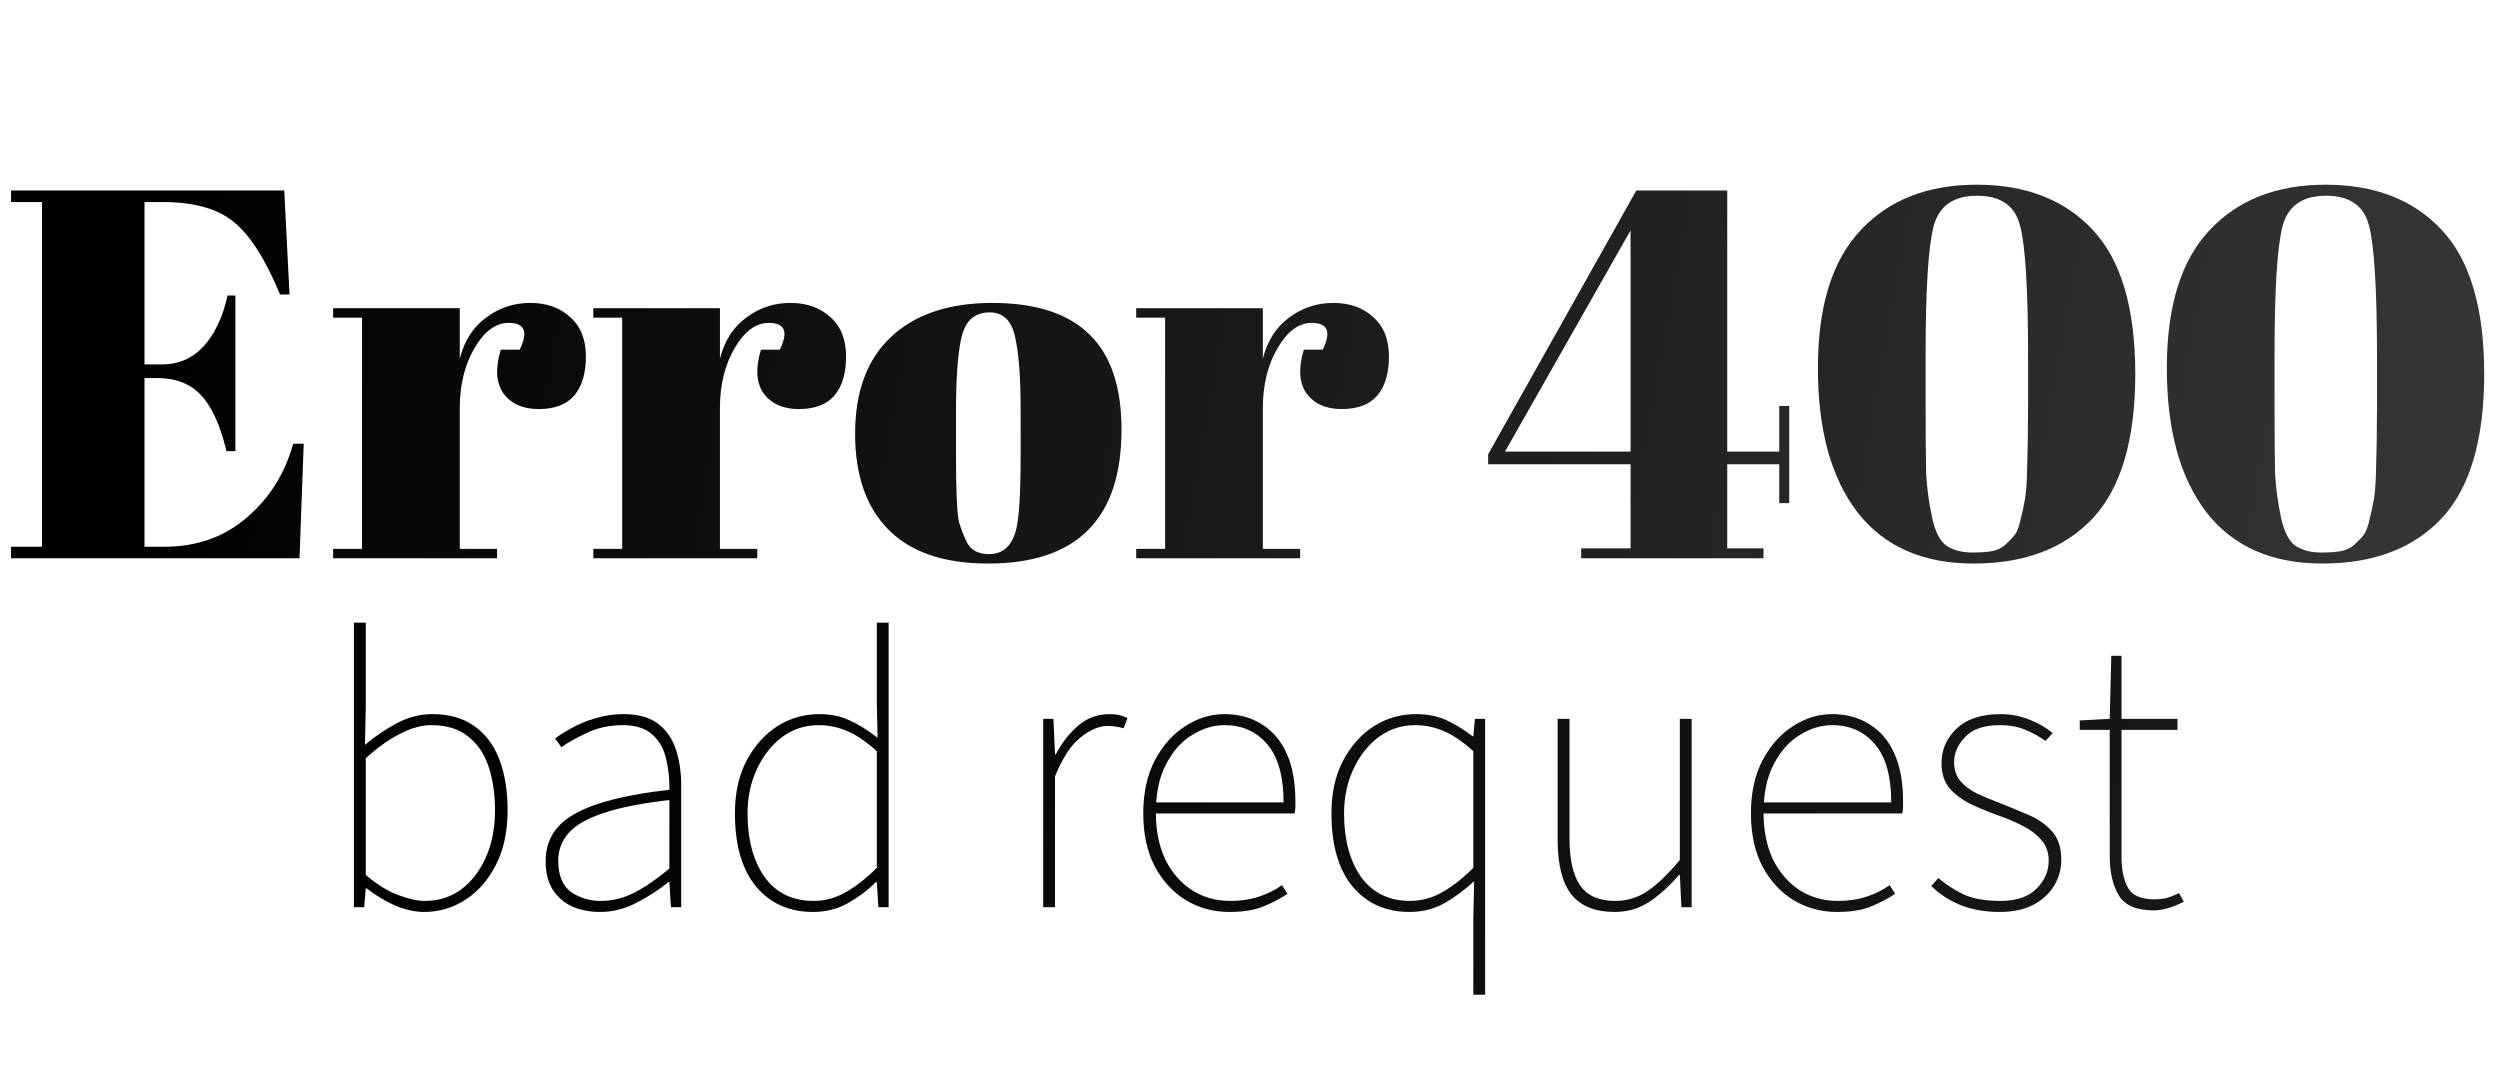 <svg width="609" height="260" viewBox="0 0 609 260" fill="none" xmlns="http://www.w3.org/2000/svg">
<path d="M2.688 46.4H69.248L70.528 71.744H68.224C64.64 63.125 60.885 57.237 56.96 54.08C53.035 50.837 47.275 49.216 39.68 49.216H35.2V88.768H39.552C43.563 88.768 46.933 87.275 49.664 84.288C52.395 81.216 54.315 77.12 55.424 72H57.344V109.888H55.168C53.632 103.488 51.541 98.923 48.896 96.192C46.336 93.461 42.795 92.096 38.272 92.096H35.2V133.184H40.064C47.915 133.184 54.571 130.837 60.032 126.144C65.579 121.451 69.376 115.435 71.424 108.096H73.984L72.96 136H2.688V133.184H10.24V49.216H2.688V46.4ZM123.907 78.656C120.75 78.656 117.976 80.704 115.587 84.8C113.198 88.896 112.003 93.76 112.003 99.392V133.696H121.091V136H81.155V133.696H88.195V77.376H81.155V75.072H112.003V87.36C113.112 83.008 115.246 79.68 118.403 77.376C121.56 74.987 125.144 73.792 129.155 73.792C133.166 73.792 136.408 74.944 138.883 77.248C141.443 79.467 142.723 82.667 142.723 86.848C142.723 90.944 141.784 94.101 139.907 96.32C138.03 98.539 135.128 99.648 131.203 99.648C127.363 99.648 124.504 98.368 122.627 95.808C120.835 93.248 120.622 89.707 121.987 85.184H126.595C128.728 80.832 127.832 78.656 123.907 78.656ZM187.282 78.656C184.125 78.656 181.351 80.704 178.962 84.8C176.573 88.896 175.378 93.76 175.378 99.392V133.696H184.466V136H144.53V133.696H151.57V77.376H144.53V75.072H175.378V87.36C176.487 83.008 178.621 79.68 181.778 77.376C184.935 74.987 188.519 73.792 192.53 73.792C196.541 73.792 199.783 74.944 202.258 77.248C204.818 79.467 206.098 82.667 206.098 86.848C206.098 90.944 205.159 94.101 203.282 96.32C201.405 98.539 198.503 99.648 194.578 99.648C190.738 99.648 187.879 98.368 186.002 95.808C184.21 93.248 183.997 89.707 185.362 85.184H189.97C192.103 80.832 191.207 78.656 187.282 78.656ZM248.624 110.784V99.904C248.624 91.627 248.155 85.611 247.216 81.856C246.363 78.016 244.315 76.096 241.072 76.096C239.195 76.096 237.659 76.651 236.464 77.76C235.355 78.784 234.544 80.533 234.032 83.008C233.264 86.848 232.88 92.693 232.88 100.544V110.528C232.88 119.829 233.136 125.419 233.648 127.296C234.245 129.173 234.843 130.709 235.44 131.904C236.379 133.952 238.213 134.976 240.944 134.976C244.272 134.976 246.448 133.056 247.472 129.216C248.24 126.485 248.624 120.341 248.624 110.784ZM240.688 137.28C230.021 137.28 221.957 134.549 216.496 129.088C211.035 123.627 208.304 115.819 208.304 105.664C208.304 95.424 211.205 87.573 217.008 82.112C222.896 76.565 231.131 73.792 241.712 73.792C252.293 73.792 260.187 76.352 265.392 81.472C270.597 86.507 273.2 94.229 273.2 104.64C273.2 126.4 262.363 137.28 240.688 137.28ZM319.532 78.656C316.375 78.656 313.601 80.704 311.212 84.8C308.823 88.896 307.628 93.76 307.628 99.392V133.696H316.716V136H276.78V133.696H283.82V77.376H276.78V75.072H307.628V87.36C308.737 83.008 310.871 79.68 314.028 77.376C317.185 74.987 320.769 73.792 324.78 73.792C328.791 73.792 332.033 74.944 334.508 77.248C337.068 79.467 338.348 82.667 338.348 86.848C338.348 90.944 337.409 94.101 335.532 96.32C333.655 98.539 330.753 99.648 326.828 99.648C322.988 99.648 320.129 98.368 318.252 95.808C316.46 93.248 316.247 89.707 317.612 85.184H322.22C324.353 80.832 323.457 78.656 319.532 78.656ZM385.171 136V133.568H397.203V113.088H362.515V110.656L398.611 46.4H420.755V110.016H433.427V98.88H435.859V122.56H433.427V113.088H420.755V133.568H429.587V136H385.171ZM366.611 110.016H397.203V56.128L366.611 110.016ZM480.728 137.28C468.355 137.28 458.925 133.099 452.44 124.736C446.04 116.373 442.84 104.683 442.84 89.664C442.84 74.645 446.296 63.467 453.208 56.128C460.12 48.704 469.549 44.992 481.496 44.992C493.528 44.992 502.957 48.661 509.784 56C516.696 63.339 520.152 75.029 520.152 91.072C520.152 107.115 516.696 118.848 509.784 126.272C502.872 133.611 493.187 137.28 480.728 137.28ZM469.08 86.336V97.728C469.08 106.005 469.123 111.851 469.208 115.264C469.379 118.677 469.848 122.219 470.616 125.888C471.384 129.557 472.621 131.947 474.328 133.056C476.035 134.08 478.04 134.592 480.344 134.592C482.648 134.592 484.355 134.464 485.464 134.208C486.659 133.952 487.683 133.44 488.536 132.672C489.475 131.819 490.243 131.008 490.84 130.24C491.437 129.387 491.907 128.107 492.248 126.4C492.675 124.693 493.016 123.115 493.272 121.664C493.528 120.213 493.699 118.08 493.784 115.264C493.955 109.803 494.04 104.299 494.04 98.752V87.488C494.04 70.763 493.4 59.968 492.12 55.104C490.925 50.155 487.427 47.68 481.624 47.68C475.821 47.68 472.28 50.197 471 55.232C469.72 60.267 469.08 70.635 469.08 86.336ZM565.728 137.28C553.355 137.28 543.925 133.099 537.44 124.736C531.04 116.373 527.84 104.683 527.84 89.664C527.84 74.645 531.296 63.467 538.208 56.128C545.12 48.704 554.549 44.992 566.496 44.992C578.528 44.992 587.957 48.661 594.784 56C601.696 63.339 605.152 75.029 605.152 91.072C605.152 107.115 601.696 118.848 594.784 126.272C587.872 133.611 578.187 137.28 565.728 137.28ZM554.08 86.336V97.728C554.08 106.005 554.123 111.851 554.208 115.264C554.379 118.677 554.848 122.219 555.616 125.888C556.384 129.557 557.621 131.947 559.328 133.056C561.035 134.08 563.04 134.592 565.344 134.592C567.648 134.592 569.355 134.464 570.464 134.208C571.659 133.952 572.683 133.44 573.536 132.672C574.475 131.819 575.243 131.008 575.84 130.24C576.437 129.387 576.907 128.107 577.248 126.4C577.675 124.693 578.016 123.115 578.272 121.664C578.528 120.213 578.699 118.08 578.784 115.264C578.955 109.803 579.04 104.299 579.04 98.752V87.488C579.04 70.763 578.4 59.968 577.12 55.104C575.925 50.155 572.427 47.68 566.624 47.68C560.821 47.68 557.28 50.197 556 55.232C554.72 60.267 554.08 70.635 554.08 86.336Z" fill="url(#paint0_linear_65_2)"/>
<path d="M103.304 222.152C101.128 222.152 98.792 221.64 96.296 220.616C93.864 219.528 91.528 218.12 89.288 216.392H89.096L88.712 221H86.216V151.688H89.096V172.232L88.904 181.448C91.336 179.4 93.928 177.64 96.68 176.168C99.496 174.696 102.344 173.96 105.224 173.96C109.384 173.96 112.808 174.92 115.496 176.84C118.248 178.76 120.296 181.48 121.64 185C122.984 188.52 123.656 192.648 123.656 197.384C123.656 202.568 122.696 207.016 120.776 210.728C118.92 214.376 116.456 217.192 113.384 219.176C110.312 221.16 106.952 222.152 103.304 222.152ZM103.496 219.464C106.824 219.464 109.768 218.536 112.328 216.68C114.888 214.76 116.904 212.136 118.376 208.808C119.848 205.48 120.584 201.672 120.584 197.384C120.584 193.48 120.072 189.96 119.048 186.824C118.024 183.688 116.36 181.224 114.056 179.432C111.816 177.576 108.808 176.648 105.032 176.648C102.664 176.648 100.136 177.352 97.448 178.76C94.76 180.104 91.976 182.088 89.096 184.712V213.128C91.784 215.432 94.408 217.064 96.968 218.024C99.528 218.984 101.704 219.464 103.496 219.464ZM146.164 222.152C143.796 222.152 141.588 221.736 139.54 220.904C137.556 220.008 135.956 218.664 134.74 216.872C133.524 215.016 132.916 212.648 132.916 209.768C132.916 204.648 135.348 200.776 140.212 198.152C145.076 195.464 152.692 193.544 163.06 192.392C163.124 189.896 162.868 187.432 162.292 185C161.78 182.568 160.692 180.584 159.028 179.048C157.364 177.448 154.932 176.648 151.732 176.648C148.468 176.648 145.524 177.288 142.9 178.568C140.276 179.784 138.228 180.936 136.756 182.024L135.22 179.912C136.18 179.144 137.492 178.312 139.156 177.416C140.82 176.456 142.74 175.656 144.916 175.016C147.092 174.312 149.428 173.96 151.924 173.96C155.508 173.96 158.324 174.76 160.372 176.36C162.42 177.96 163.86 180.072 164.692 182.696C165.524 185.32 165.94 188.168 165.94 191.24V221H163.444L163.06 214.856H162.868C160.5 216.776 157.876 218.472 154.996 219.944C152.18 221.416 149.236 222.152 146.164 222.152ZM146.356 219.464C149.172 219.464 151.892 218.792 154.516 217.448C157.14 216.104 159.988 214.152 163.06 211.592V194.888C156.34 195.656 150.996 196.712 147.028 198.056C143.124 199.336 140.308 200.936 138.58 202.856C136.852 204.776 135.988 207.048 135.988 209.672C135.988 213.192 137.012 215.72 139.06 217.256C141.172 218.728 143.604 219.464 146.356 219.464ZM198.036 222.152C192.276 222.152 187.668 220.104 184.212 216.008C180.756 211.848 179.028 205.896 179.028 198.152C179.028 193.224 179.956 188.968 181.812 185.384C183.732 181.736 186.228 178.92 189.3 176.936C192.436 174.952 195.86 173.96 199.572 173.96C202.388 173.96 204.852 174.472 206.964 175.496C209.14 176.456 211.412 177.864 213.78 179.72L213.588 171.08V151.688H216.468V221H213.972L213.588 214.856H213.396C211.476 216.776 209.236 218.472 206.676 219.944C204.116 221.416 201.236 222.152 198.036 222.152ZM198.228 219.464C200.916 219.464 203.508 218.76 206.004 217.352C208.5 215.944 211.028 213.96 213.588 211.4V182.984C211.028 180.68 208.628 179.048 206.388 178.088C204.148 177.128 201.812 176.648 199.38 176.648C196.116 176.648 193.172 177.608 190.548 179.528C187.988 181.448 185.94 184.04 184.404 187.304C182.868 190.568 182.1 194.184 182.1 198.152C182.1 204.488 183.476 209.64 186.228 213.608C189.044 217.512 193.044 219.464 198.228 219.464ZM254.122 221V175.112H256.618L257.002 183.752H257.194C258.666 180.936 260.49 178.6 262.666 176.744C264.842 174.888 267.37 173.96 270.25 173.96C271.018 173.96 271.754 174.024 272.458 174.152C273.162 174.28 273.898 174.536 274.666 174.92L273.706 177.416C273.13 177.224 272.554 177.096 271.978 177.032C271.466 176.904 270.762 176.84 269.866 176.84C267.754 176.84 265.546 177.768 263.242 179.624C260.938 181.416 258.858 184.584 257.002 189.128V221H254.122ZM299.425 222.152C295.585 222.152 292.065 221.192 288.865 219.272C285.729 217.352 283.201 214.6 281.281 211.016C279.425 207.432 278.497 203.144 278.497 198.152C278.497 193.16 279.425 188.872 281.281 185.288C283.201 181.64 285.665 178.856 288.673 176.936C291.681 174.952 294.881 173.96 298.273 173.96C301.793 173.96 304.833 174.792 307.393 176.456C310.017 178.056 312.033 180.424 313.441 183.56C314.849 186.696 315.553 190.536 315.553 195.08C315.553 195.528 315.553 196.008 315.553 196.52C315.553 197.032 315.489 197.576 315.361 198.152H280.033V195.464H312.673C312.673 189.128 311.361 184.424 308.737 181.352C306.113 178.216 302.625 176.648 298.273 176.648C295.585 176.648 292.961 177.448 290.401 179.048C287.841 180.584 285.729 182.952 284.065 186.152C282.401 189.288 281.569 193.224 281.569 197.96C281.569 202.312 282.337 206.12 283.873 209.384C285.473 212.584 287.649 215.08 290.401 216.872C293.153 218.6 296.225 219.464 299.617 219.464C302.241 219.464 304.609 219.112 306.721 218.408C308.833 217.704 310.689 216.776 312.289 215.624L313.633 217.736C311.905 218.888 309.953 219.912 307.777 220.808C305.665 221.704 302.881 222.152 299.425 222.152ZM358.9 242.312V224.072L359.092 214.664C356.98 216.648 354.612 218.408 351.988 219.944C349.428 221.416 346.548 222.152 343.348 222.152C337.588 222.152 332.98 220.104 329.524 216.008C326.068 211.848 324.34 205.896 324.34 198.152C324.34 193.224 325.268 188.968 327.124 185.384C329.044 181.736 331.54 178.92 334.612 176.936C337.748 174.952 341.172 173.96 344.884 173.96C347.7 173.96 350.164 174.44 352.276 175.4C354.388 176.36 356.532 177.672 358.708 179.336H358.9L359.284 175.112H361.78V242.312H358.9ZM343.54 219.464C346.228 219.464 348.82 218.76 351.316 217.352C353.812 215.944 356.34 213.96 358.9 211.4V182.984C356.34 180.68 353.94 179.048 351.7 178.088C349.46 177.128 347.124 176.648 344.692 176.648C341.428 176.648 338.484 177.608 335.86 179.528C333.3 181.448 331.252 184.04 329.716 187.304C328.18 190.568 327.412 194.184 327.412 198.152C327.412 204.488 328.788 209.64 331.54 213.608C334.356 217.512 338.356 219.464 343.54 219.464ZM393.272 222.152C388.6 222.152 385.112 220.744 382.808 217.928C380.568 215.048 379.448 210.632 379.448 204.68V175.112H382.328V204.296C382.328 209.352 383.192 213.16 384.92 215.72C386.712 218.216 389.56 219.464 393.464 219.464C396.344 219.464 398.968 218.664 401.336 217.064C403.704 215.464 406.328 212.936 409.208 209.48V175.112H412.088V221H409.592L409.208 213.128H409.016C406.712 215.816 404.312 217.992 401.816 219.656C399.32 221.32 396.472 222.152 393.272 222.152ZM447.456 222.152C443.616 222.152 440.096 221.192 436.896 219.272C433.76 217.352 431.232 214.6 429.312 211.016C427.456 207.432 426.528 203.144 426.528 198.152C426.528 193.16 427.456 188.872 429.312 185.288C431.232 181.64 433.696 178.856 436.704 176.936C439.712 174.952 442.912 173.96 446.304 173.96C449.824 173.96 452.864 174.792 455.424 176.456C458.048 178.056 460.064 180.424 461.472 183.56C462.88 186.696 463.584 190.536 463.584 195.08C463.584 195.528 463.584 196.008 463.584 196.52C463.584 197.032 463.52 197.576 463.392 198.152H428.064V195.464H460.704C460.704 189.128 459.392 184.424 456.768 181.352C454.144 178.216 450.656 176.648 446.304 176.648C443.616 176.648 440.992 177.448 438.432 179.048C435.872 180.584 433.76 182.952 432.096 186.152C430.432 189.288 429.6 193.224 429.6 197.96C429.6 202.312 430.368 206.12 431.904 209.384C433.504 212.584 435.68 215.08 438.432 216.872C441.184 218.6 444.256 219.464 447.648 219.464C450.272 219.464 452.64 219.112 454.752 218.408C456.864 217.704 458.72 216.776 460.32 215.624L461.664 217.736C459.936 218.888 457.984 219.912 455.808 220.808C453.696 221.704 450.912 222.152 447.456 222.152ZM487.156 222.152C483.508 222.152 480.276 221.576 477.46 220.424C474.708 219.272 472.372 217.736 470.452 215.816L472.18 213.896C474.1 215.496 476.18 216.84 478.42 217.928C480.724 218.952 483.7 219.464 487.348 219.464C491.188 219.464 494.1 218.472 496.084 216.488C498.068 214.504 499.06 212.232 499.06 209.672C499.06 207.624 498.452 205.928 497.236 204.584C496.084 203.24 494.612 202.12 492.82 201.224C491.092 200.328 489.332 199.56 487.54 198.92C485.172 198.088 482.868 197.16 480.628 196.136C478.388 195.112 476.532 193.8 475.06 192.2C473.652 190.6 472.948 188.488 472.948 185.864C472.948 182.664 474.164 179.88 476.596 177.512C479.092 175.144 482.676 173.96 487.348 173.96C489.844 173.96 492.18 174.408 494.356 175.304C496.532 176.136 498.42 177.224 500.02 178.568L498.292 180.488C496.756 179.4 495.124 178.504 493.396 177.8C491.668 177.032 489.588 176.648 487.156 176.648C483.316 176.648 480.5 177.608 478.708 179.528C476.916 181.384 476.02 183.432 476.02 185.672C476.02 187.528 476.532 189.064 477.556 190.28C478.58 191.432 479.892 192.424 481.492 193.256C483.156 194.024 484.916 194.76 486.772 195.464C489.204 196.424 491.604 197.416 493.972 198.44C496.34 199.4 498.292 200.744 499.828 202.472C501.364 204.136 502.132 206.472 502.132 209.48C502.132 211.72 501.556 213.8 500.404 215.72C499.252 217.64 497.556 219.208 495.316 220.424C493.076 221.576 490.356 222.152 487.156 222.152ZM524.678 221.768C520.454 221.768 517.606 220.552 516.134 218.12C514.662 215.624 513.926 212.424 513.926 208.52V177.8H506.63V175.496L513.926 175.112L514.31 159.752H516.806V175.112H530.438V177.8H516.806V208.904C516.806 211.848 517.318 214.28 518.342 216.2C519.366 218.12 521.542 219.08 524.87 219.08C525.766 219.08 526.694 218.984 527.654 218.792C528.614 218.536 529.67 218.12 530.822 217.544L531.974 219.656C530.758 220.296 529.51 220.808 528.23 221.192C526.95 221.576 525.766 221.768 524.678 221.768Z" fill="url(#paint1_linear_65_2)"/>
<defs>
<linearGradient id="paint0_linear_65_2" x1="31.123" y1="86" x2="794.801" y2="224.592" gradientUnits="userSpaceOnUse">
<stop/>
<stop offset="1" stop-color="#4A4949"/>
</linearGradient>
<linearGradient id="paint1_linear_65_2" x1="100.304" y1="191.104" x2="674.061" y2="289.557" gradientUnits="userSpaceOnUse">
<stop/>
<stop offset="1" stop-color="#202020"/>
</linearGradient>
</defs>
</svg>
